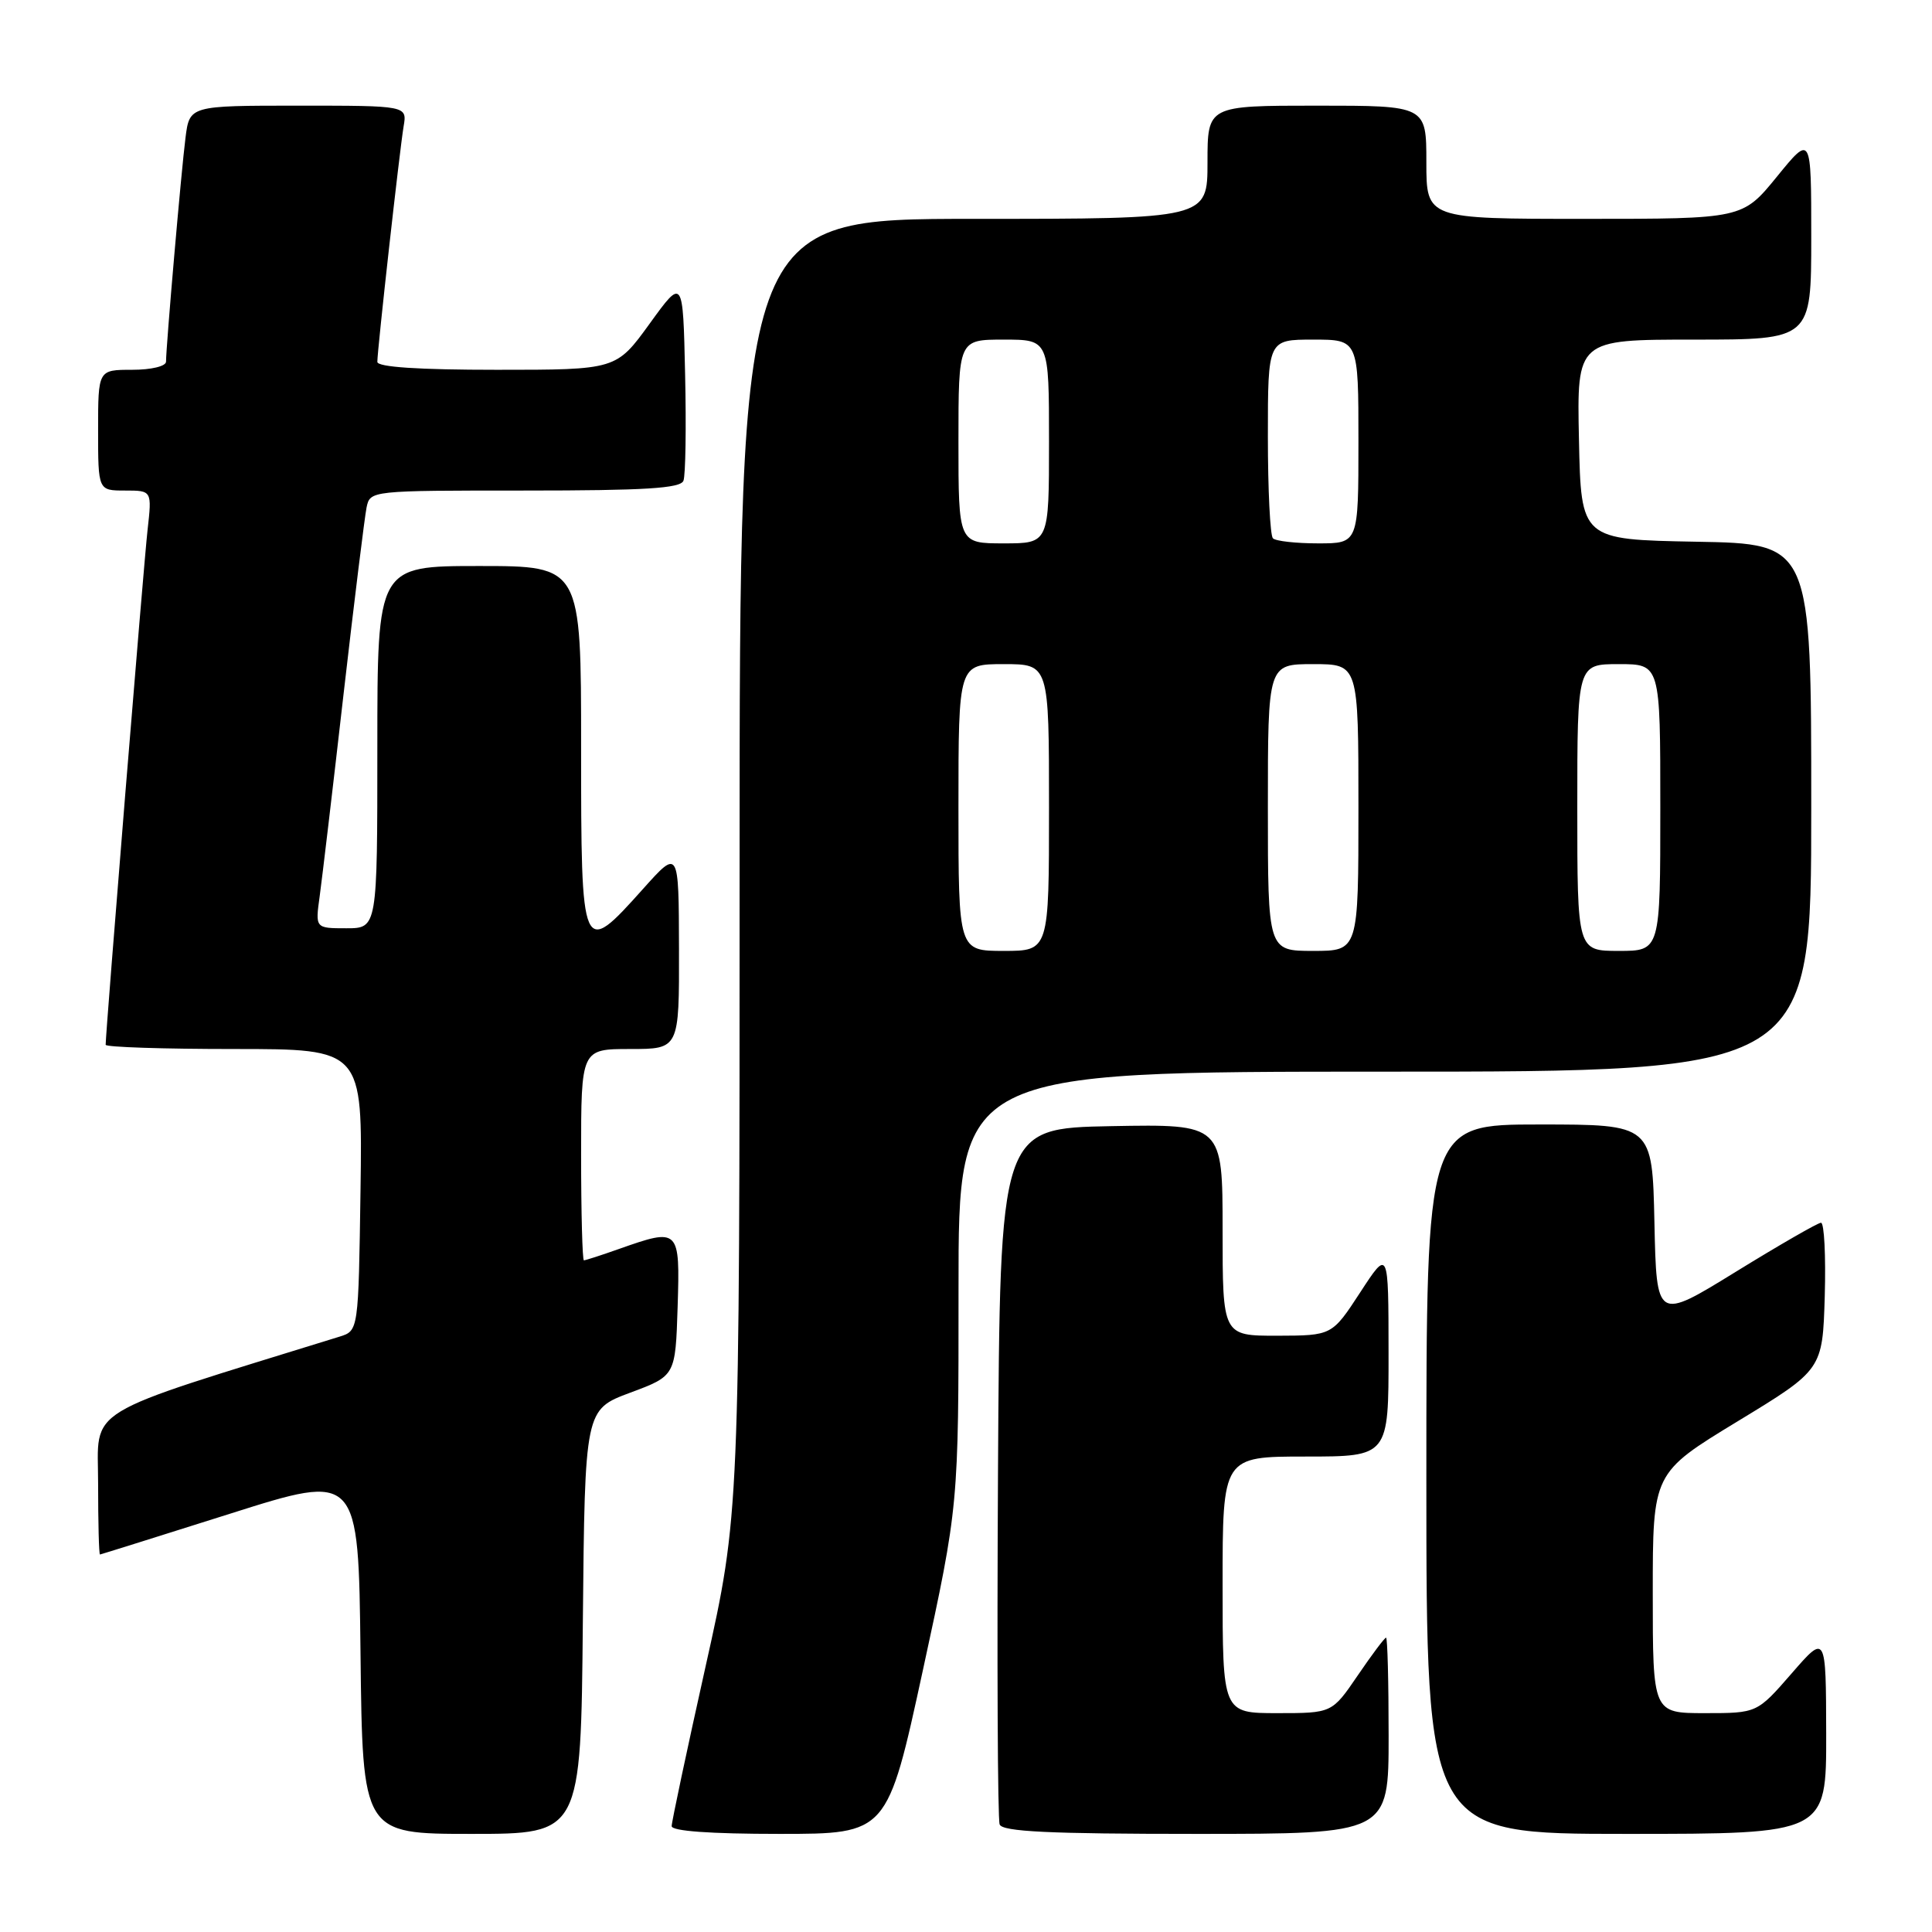 <?xml version="1.0" encoding="UTF-8" standalone="no"?>
<!DOCTYPE svg PUBLIC "-//W3C//DTD SVG 1.1//EN" "http://www.w3.org/Graphics/SVG/1.1/DTD/svg11.dtd" >
<svg xmlns="http://www.w3.org/2000/svg" xmlns:xlink="http://www.w3.org/1999/xlink" version="1.1" viewBox="0 0 256 256">
 <g >
 <path fill="currentColor"
d=" M 77.23 214.89 C 77.50 186.78 77.50 186.78 83.50 184.54 C 89.50 182.31 89.50 182.31 89.79 173.15 C 90.11 162.76 90.02 162.67 82.00 165.50 C 79.66 166.33 77.58 167.00 77.37 167.00 C 77.17 167.00 77.00 160.70 77.00 153.00 C 77.00 139.00 77.00 139.00 83.50 139.00 C 90.00 139.00 90.00 139.00 89.97 125.75 C 89.94 112.50 89.94 112.50 85.22 117.77 C 77.06 126.88 77.00 126.74 77.00 99.00 C 77.00 75.00 77.00 75.00 63.50 75.00 C 50.00 75.00 50.00 75.00 50.00 99.00 C 50.00 123.00 50.00 123.00 45.89 123.00 C 41.77 123.00 41.77 123.00 42.36 118.75 C 42.68 116.41 44.11 104.38 45.52 92.00 C 46.94 79.62 48.32 68.49 48.57 67.25 C 49.04 65.00 49.08 65.00 69.55 65.00 C 85.48 65.00 90.17 64.71 90.56 63.70 C 90.84 62.98 90.94 56.63 90.78 49.59 C 90.50 36.78 90.50 36.78 86.08 42.89 C 81.65 49.00 81.65 49.00 65.83 49.00 C 55.46 49.00 50.00 48.64 50.00 47.95 C 50.00 46.33 52.96 19.85 53.48 16.75 C 53.95 14.00 53.95 14.00 39.54 14.00 C 25.12 14.00 25.12 14.00 24.58 18.25 C 24.03 22.52 22.00 45.91 22.00 47.92 C 22.00 48.53 20.05 49.00 17.50 49.00 C 13.00 49.00 13.00 49.00 13.00 57.00 C 13.00 65.00 13.00 65.00 16.57 65.00 C 20.14 65.00 20.14 65.00 19.55 70.25 C 19.05 74.64 14.00 136.74 14.00 138.44 C 14.00 138.75 21.66 139.00 31.02 139.00 C 48.04 139.00 48.04 139.00 47.77 157.67 C 47.50 176.33 47.50 176.33 45.00 177.11 C 10.41 187.83 13.00 186.26 13.00 196.55 C 13.00 201.75 13.11 205.99 13.25 205.98 C 13.39 205.96 21.15 203.53 30.50 200.57 C 47.50 195.18 47.50 195.18 47.77 219.09 C 48.04 243.00 48.04 243.00 62.50 243.00 C 76.97 243.00 76.97 243.00 77.23 214.89 Z  M 122.30 221.25 C 127.02 199.50 127.02 199.50 127.01 170.75 C 127.00 142.00 127.00 142.00 183.50 142.00 C 240.00 142.00 240.00 142.00 240.00 107.03 C 240.00 72.05 240.00 72.05 224.75 71.78 C 209.50 71.50 209.50 71.50 209.22 58.25 C 208.94 45.00 208.94 45.00 224.47 45.00 C 240.00 45.00 240.00 45.00 240.00 31.41 C 240.00 17.82 240.00 17.82 235.45 23.41 C 230.89 29.00 230.89 29.00 209.95 29.00 C 189.00 29.00 189.00 29.00 189.00 21.50 C 189.00 14.00 189.00 14.00 174.50 14.00 C 160.00 14.00 160.00 14.00 160.00 21.50 C 160.00 29.00 160.00 29.00 129.00 29.00 C 98.00 29.00 98.00 29.00 98.00 114.82 C 98.00 200.63 98.00 200.63 93.50 220.78 C 91.03 231.86 89.00 241.40 89.00 241.97 C 89.00 242.63 94.11 243.00 103.29 243.00 C 117.58 243.00 117.58 243.00 122.30 221.25 Z  M 184.00 230.00 C 184.00 222.85 183.85 217.00 183.66 217.00 C 183.47 217.00 181.78 219.25 179.91 222.00 C 176.50 227.00 176.50 227.00 169.25 227.00 C 162.00 227.00 162.00 227.00 162.00 210.00 C 162.00 193.00 162.00 193.00 173.00 193.00 C 184.00 193.00 184.00 193.00 183.99 179.25 C 183.98 165.50 183.98 165.50 180.24 171.24 C 176.50 176.97 176.50 176.97 169.25 176.99 C 162.00 177.00 162.00 177.00 162.00 162.97 C 162.00 148.95 162.00 148.95 147.25 149.22 C 132.50 149.50 132.50 149.50 132.24 195.00 C 132.10 220.03 132.19 241.06 132.46 241.75 C 132.82 242.70 138.97 243.00 158.47 243.00 C 184.00 243.00 184.00 243.00 184.00 230.00 Z  M 241.98 229.75 C 241.95 216.50 241.95 216.50 237.39 221.75 C 232.82 227.00 232.82 227.00 225.91 227.00 C 219.00 227.00 219.00 227.00 219.00 211.09 C 219.00 195.17 219.00 195.17 230.25 188.33 C 241.50 181.49 241.50 181.49 241.79 171.74 C 241.94 166.38 241.72 162.01 241.29 162.02 C 240.85 162.04 235.78 164.96 230.00 168.52 C 219.50 174.99 219.50 174.99 219.22 161.99 C 218.94 149.00 218.94 149.00 203.97 149.00 C 189.00 149.00 189.00 149.00 189.00 196.00 C 189.00 243.00 189.00 243.00 215.50 243.00 C 242.00 243.00 242.00 243.00 241.98 229.75 Z  M 127.00 107.00 C 127.00 88.00 127.00 88.00 133.00 88.00 C 139.00 88.00 139.00 88.00 139.00 107.00 C 139.00 126.00 139.00 126.00 133.00 126.00 C 127.00 126.00 127.00 126.00 127.00 107.00 Z  M 168.00 107.00 C 168.00 88.00 168.00 88.00 174.00 88.00 C 180.00 88.00 180.00 88.00 180.00 107.00 C 180.00 126.00 180.00 126.00 174.00 126.00 C 168.00 126.00 168.00 126.00 168.00 107.00 Z  M 209.00 107.00 C 209.00 88.00 209.00 88.00 214.50 88.00 C 220.00 88.00 220.00 88.00 220.00 107.00 C 220.00 126.00 220.00 126.00 214.50 126.00 C 209.00 126.00 209.00 126.00 209.00 107.00 Z  M 127.00 58.50 C 127.00 45.00 127.00 45.00 133.00 45.00 C 139.00 45.00 139.00 45.00 139.00 58.50 C 139.00 72.00 139.00 72.00 133.00 72.00 C 127.00 72.00 127.00 72.00 127.00 58.50 Z  M 168.67 71.33 C 168.30 70.97 168.00 64.89 168.00 57.83 C 168.00 45.00 168.00 45.00 174.00 45.00 C 180.00 45.00 180.00 45.00 180.00 58.50 C 180.00 72.00 180.00 72.00 174.67 72.00 C 171.73 72.00 169.03 71.70 168.67 71.33 Z "/>
</g>
</svg>